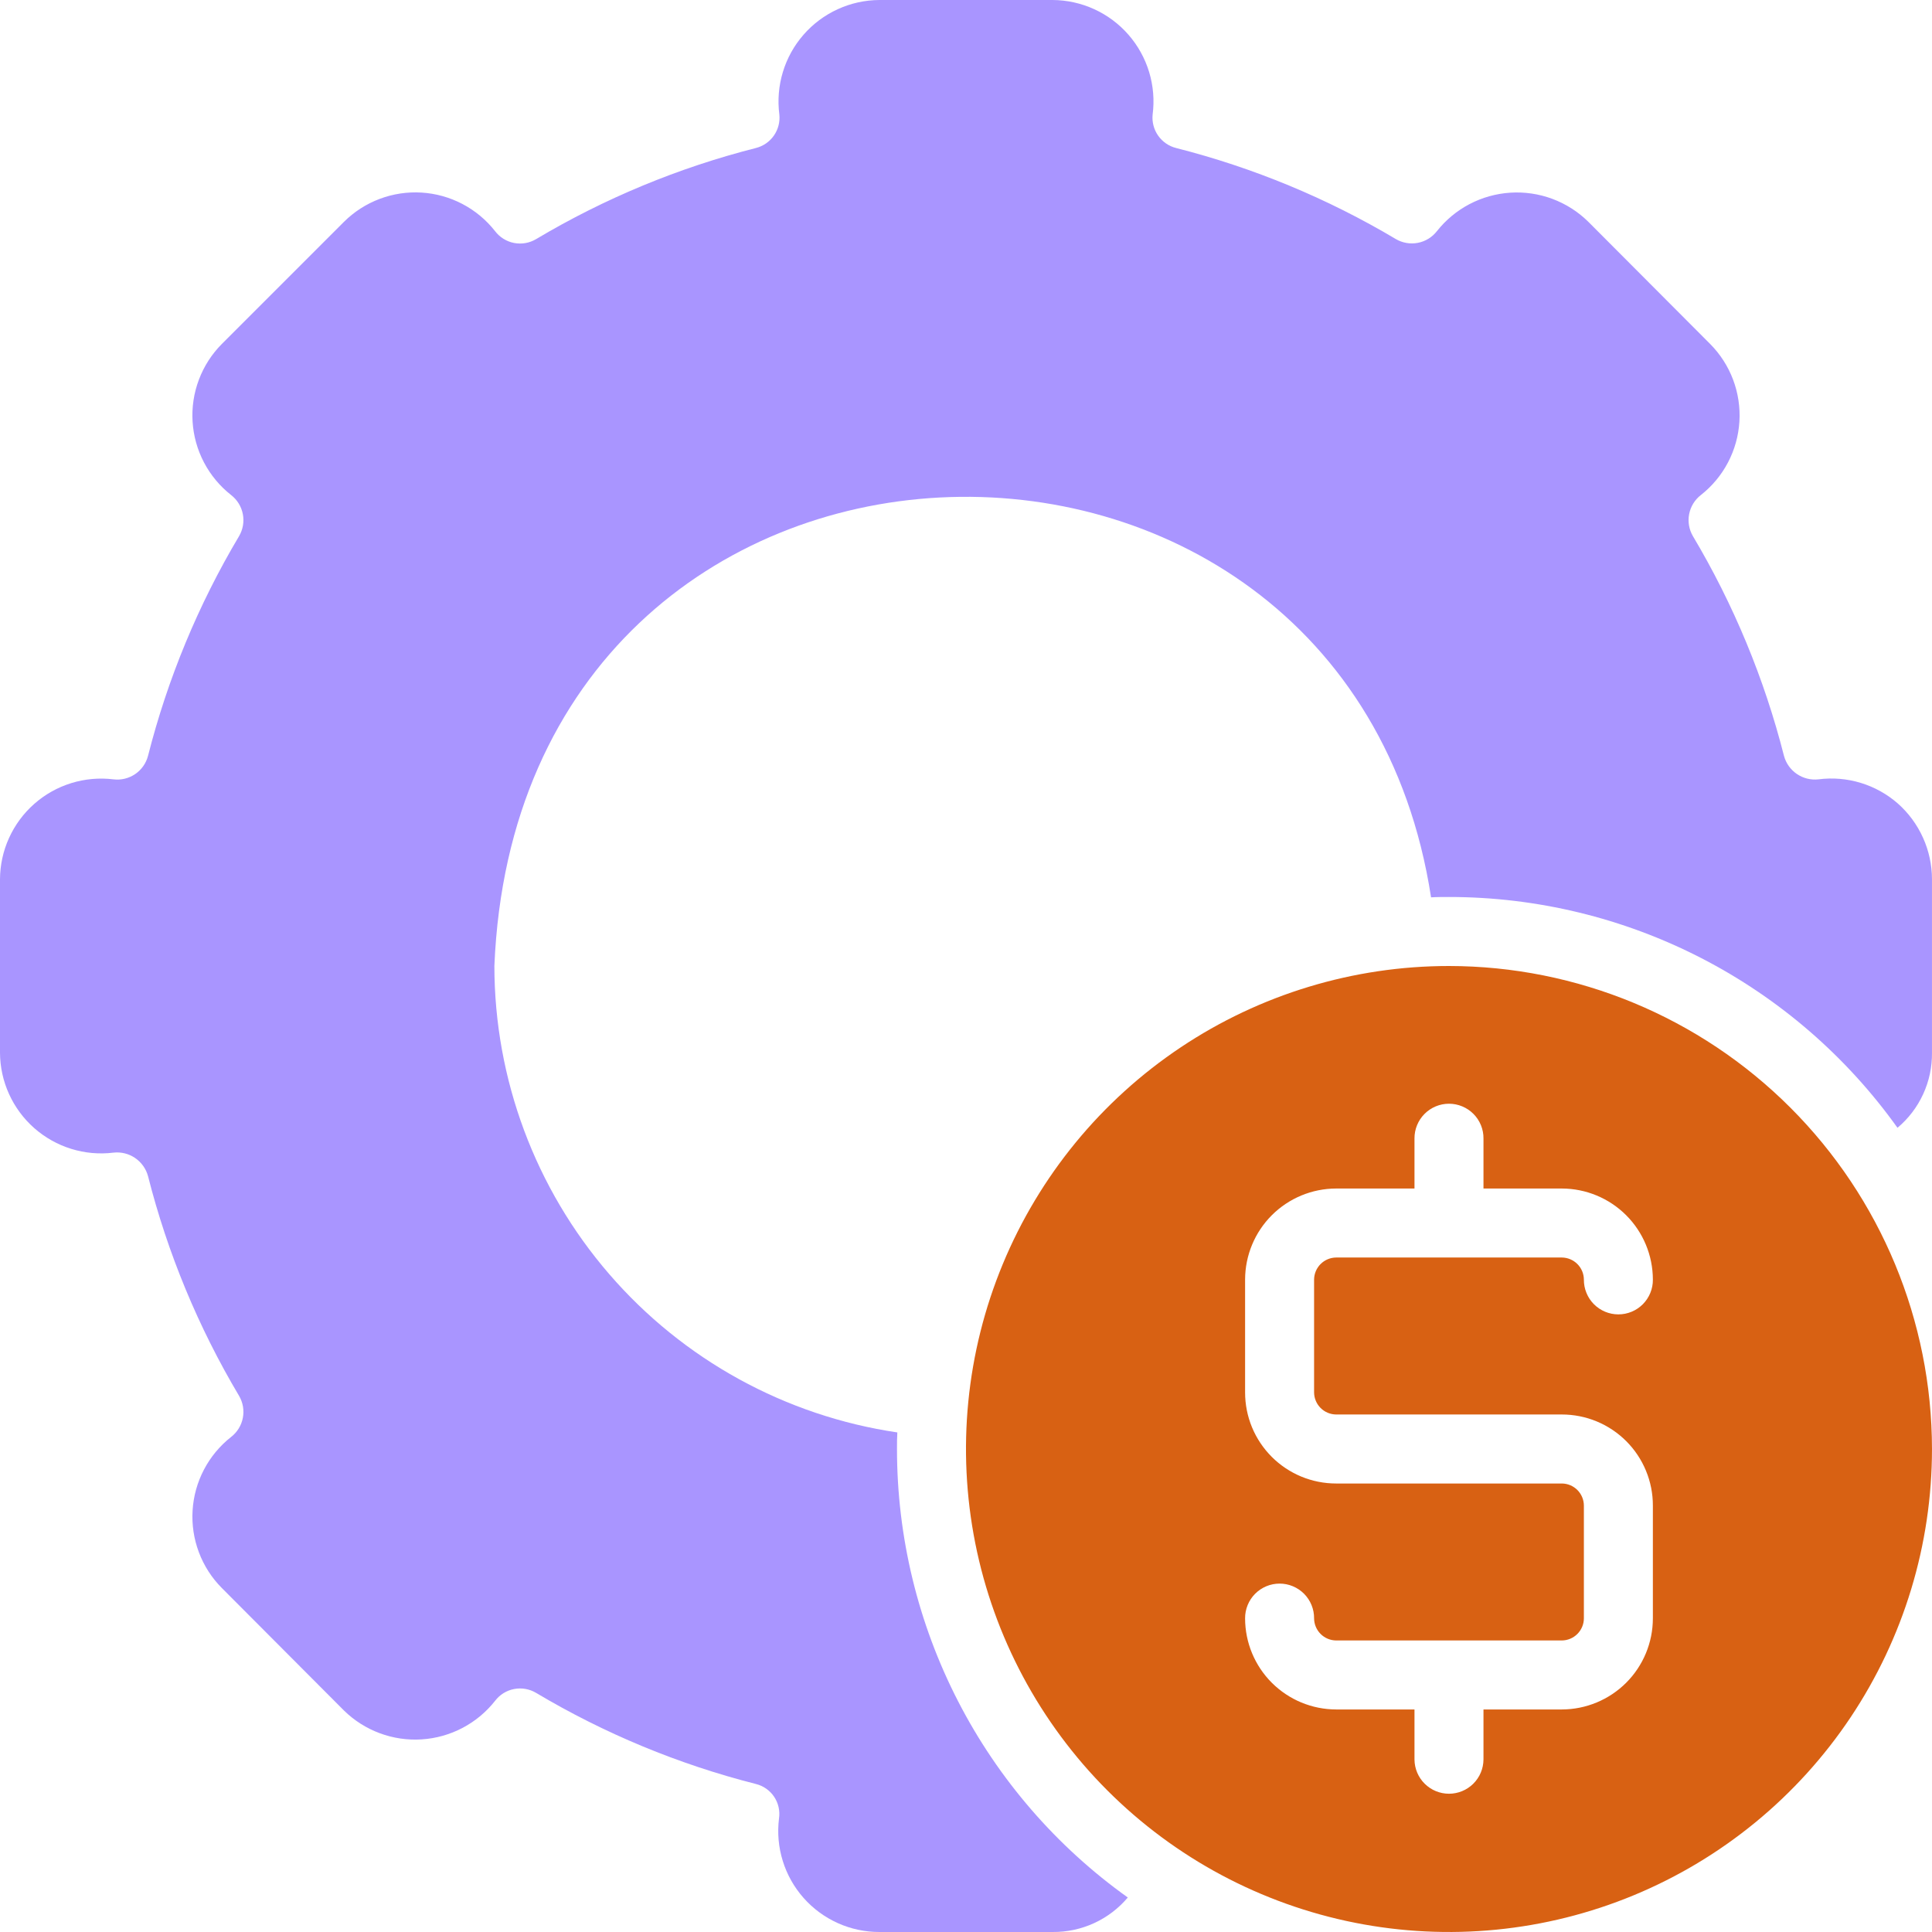 <svg width="118" height="118" viewBox="0 0 118 118" fill="none" xmlns="http://www.w3.org/2000/svg">
<path d="M115.913 49.075C115.256 48.5 114.484 48.071 113.649 47.816C112.813 47.562 111.933 47.488 111.067 47.6C110.602 47.652 110.135 47.536 109.748 47.273C109.362 47.011 109.082 46.618 108.96 46.167C107.76 41.449 105.887 36.928 103.397 32.745C103.16 32.339 103.078 31.861 103.167 31.4C103.257 30.939 103.51 30.525 103.881 30.237C104.568 29.698 105.133 29.019 105.539 28.246C105.945 27.473 106.183 26.622 106.237 25.75C106.29 24.878 106.159 24.005 105.851 23.188C105.543 22.371 105.066 21.628 104.45 21.008L96.991 13.528C96.368 12.918 95.623 12.447 94.805 12.143C93.988 11.84 93.115 11.712 92.245 11.768C91.375 11.824 90.526 12.062 89.754 12.466C88.982 12.871 88.303 13.434 87.762 14.118C87.474 14.489 87.061 14.743 86.599 14.832C86.138 14.921 85.66 14.839 85.254 14.602C81.071 12.112 76.55 10.239 71.832 9.04C71.388 8.928 70.998 8.66 70.735 8.284C70.472 7.909 70.353 7.452 70.399 6.996C70.513 6.125 70.439 5.239 70.185 4.399C69.93 3.558 69.499 2.781 68.921 2.12C68.344 1.458 67.632 0.927 66.833 0.562C66.034 0.196 65.167 0.005 64.288 0H53.711C52.832 0.005 51.965 0.196 51.166 0.562C50.367 0.927 49.656 1.458 49.078 2.12C48.5 2.781 48.069 3.558 47.815 4.399C47.56 5.24 47.487 6.125 47.6 6.996C47.647 7.452 47.527 7.909 47.264 8.285C47.001 8.66 46.612 8.928 46.167 9.04C41.449 10.239 36.928 12.113 32.745 14.603C32.34 14.845 31.861 14.929 31.398 14.84C30.936 14.75 30.522 14.493 30.237 14.118C29.698 13.431 29.019 12.866 28.246 12.46C27.473 12.054 26.622 11.816 25.75 11.762C24.878 11.708 24.005 11.84 23.188 12.148C22.37 12.456 21.628 12.933 21.008 13.549L13.549 21.008C12.933 21.628 12.456 22.371 12.148 23.188C11.84 24.005 11.708 24.879 11.762 25.75C11.816 26.622 12.053 27.473 12.46 28.246C12.866 29.02 13.431 29.698 14.118 30.237C14.489 30.526 14.743 30.939 14.832 31.4C14.921 31.861 14.839 32.339 14.602 32.745C12.112 36.928 10.239 41.449 9.04 46.167C8.921 46.621 8.642 47.016 8.255 47.279C7.867 47.542 7.397 47.657 6.932 47.6C6.066 47.494 5.186 47.572 4.352 47.83C3.518 48.088 2.748 48.52 2.093 49.098C1.438 49.675 0.913 50.385 0.552 51.18C0.191 51.975 0.003 52.838 0 53.711V64.289C0.003 65.162 0.191 66.025 0.552 66.82C0.913 67.615 1.438 68.325 2.093 68.902C2.748 69.479 3.518 69.911 4.352 70.169C5.186 70.428 6.066 70.506 6.932 70.399C7.397 70.347 7.865 70.463 8.251 70.726C8.637 70.989 8.917 71.381 9.04 71.832C10.239 76.551 12.113 81.071 14.602 85.255C14.84 85.66 14.921 86.138 14.832 86.6C14.743 87.061 14.489 87.474 14.118 87.762C13.431 88.302 12.866 88.98 12.46 89.754C12.054 90.527 11.816 91.377 11.763 92.249C11.709 93.121 11.84 93.994 12.148 94.811C12.456 95.629 12.933 96.372 13.549 96.991L21.008 104.472C21.631 105.083 22.375 105.555 23.193 105.859C24.011 106.163 24.884 106.292 25.754 106.236C26.625 106.18 27.474 105.942 28.247 105.536C29.019 105.131 29.697 104.567 30.237 103.882C30.522 103.506 30.936 103.249 31.398 103.16C31.861 103.071 32.341 103.155 32.745 103.397C36.928 105.887 41.449 107.761 46.167 108.96C46.623 109.072 47.02 109.351 47.281 109.74C47.542 110.13 47.648 110.603 47.579 111.067C47.471 111.936 47.548 112.818 47.807 113.654C48.065 114.491 48.499 115.263 49.079 115.918C49.659 116.574 50.372 117.099 51.171 117.458C51.969 117.817 52.835 118.001 53.711 118H64.289C65.162 118.008 66.027 117.824 66.821 117.46C67.615 117.095 68.319 116.56 68.882 115.893C64.521 112.779 60.967 108.669 58.515 103.904C56.063 99.139 54.785 93.858 54.785 88.5C54.785 88.163 54.785 87.826 54.806 87.488C47.971 86.478 41.725 83.046 37.208 77.817C32.691 72.588 30.202 65.91 30.195 59C31.712 22.23 82.178 20.861 87.404 54.807C87.762 54.785 88.141 54.785 88.499 54.785C93.858 54.785 99.139 56.063 103.904 58.515C108.668 60.967 112.778 64.521 115.892 68.882C116.562 68.32 117.098 67.617 117.462 66.822C117.827 66.028 118.01 65.163 117.999 64.289V53.711C117.999 52.835 117.813 51.968 117.453 51.169C117.094 50.37 116.569 49.657 115.913 49.075Z" fill="#A995FF"/>
<path d="M88.499 59C82.665 59 76.961 60.73 72.11 63.971C67.259 67.213 63.478 71.82 61.245 77.21C59.012 82.601 58.428 88.532 59.566 94.255C60.705 99.977 63.514 105.233 67.64 109.359C71.765 113.485 77.022 116.294 82.744 117.433C88.467 118.571 94.398 117.987 99.788 115.754C105.179 113.521 109.786 109.74 113.028 104.889C116.269 100.038 117.999 94.334 117.999 88.5C117.991 80.678 114.88 73.18 109.349 67.65C103.819 62.119 96.321 59.008 88.499 59ZM81.609 86.392H95.39C96.12 86.392 96.844 86.535 97.519 86.814C98.195 87.094 98.808 87.504 99.325 88.02C99.841 88.537 100.251 89.15 100.53 89.826C100.81 90.501 100.953 91.225 100.952 91.955V98.846C100.95 100.32 100.364 101.734 99.321 102.777C98.278 103.819 96.864 104.406 95.39 104.408H90.606V107.464C90.602 108.02 90.378 108.552 89.984 108.943C89.589 109.335 89.055 109.555 88.499 109.555C87.943 109.555 87.41 109.335 87.015 108.943C86.62 108.552 86.397 108.02 86.392 107.464V104.408H81.609C80.134 104.406 78.721 103.819 77.678 102.777C76.635 101.734 76.048 100.32 76.046 98.846C76.044 98.567 76.097 98.291 76.202 98.034C76.306 97.776 76.461 97.542 76.657 97.344C76.853 97.147 77.086 96.99 77.343 96.883C77.6 96.776 77.875 96.721 78.153 96.721C78.432 96.721 78.707 96.776 78.964 96.883C79.221 96.99 79.454 97.147 79.65 97.344C79.846 97.542 80 97.776 80.105 98.034C80.21 98.291 80.263 98.567 80.26 98.846C80.263 99.202 80.406 99.544 80.658 99.796C80.91 100.049 81.252 100.192 81.609 100.194H95.39C95.747 100.192 96.088 100.049 96.341 99.796C96.593 99.544 96.736 99.202 96.738 98.846V91.955C96.736 91.598 96.593 91.257 96.341 91.004C96.088 90.752 95.747 90.609 95.39 90.607H81.609C80.878 90.607 80.155 90.464 79.479 90.185C78.804 89.905 78.191 89.496 77.674 88.979C77.157 88.462 76.748 87.849 76.468 87.174C76.189 86.498 76.046 85.775 76.046 85.044V78.153C76.049 76.679 76.635 75.265 77.678 74.222C78.721 73.18 80.134 72.593 81.609 72.591H86.392V69.535C86.39 69.257 86.443 68.981 86.548 68.724C86.653 68.466 86.808 68.232 87.004 68.035C87.2 67.837 87.433 67.681 87.689 67.574C87.946 67.467 88.221 67.412 88.499 67.412C88.777 67.412 89.053 67.467 89.309 67.574C89.566 67.681 89.799 67.837 89.995 68.035C90.191 68.232 90.346 68.466 90.451 68.724C90.556 68.981 90.609 69.257 90.606 69.535V72.591H95.39C96.864 72.593 98.278 73.18 99.321 74.222C100.363 75.265 100.95 76.679 100.952 78.153C100.955 78.432 100.902 78.708 100.797 78.965C100.692 79.223 100.537 79.457 100.342 79.655C100.146 79.852 99.913 80.009 99.656 80.116C99.399 80.223 99.124 80.278 98.845 80.278C98.567 80.278 98.292 80.223 98.035 80.116C97.778 80.009 97.545 79.852 97.349 79.655C97.153 79.457 96.998 79.223 96.894 78.965C96.789 78.708 96.736 78.432 96.738 78.153C96.736 77.797 96.593 77.455 96.341 77.203C96.088 76.95 95.747 76.808 95.39 76.805H81.609C81.252 76.808 80.911 76.95 80.658 77.203C80.406 77.455 80.263 77.797 80.26 78.153V85.044C80.263 85.401 80.406 85.742 80.658 85.995C80.911 86.247 81.252 86.39 81.609 86.392Z" fill="#D86113"/>
</svg>
